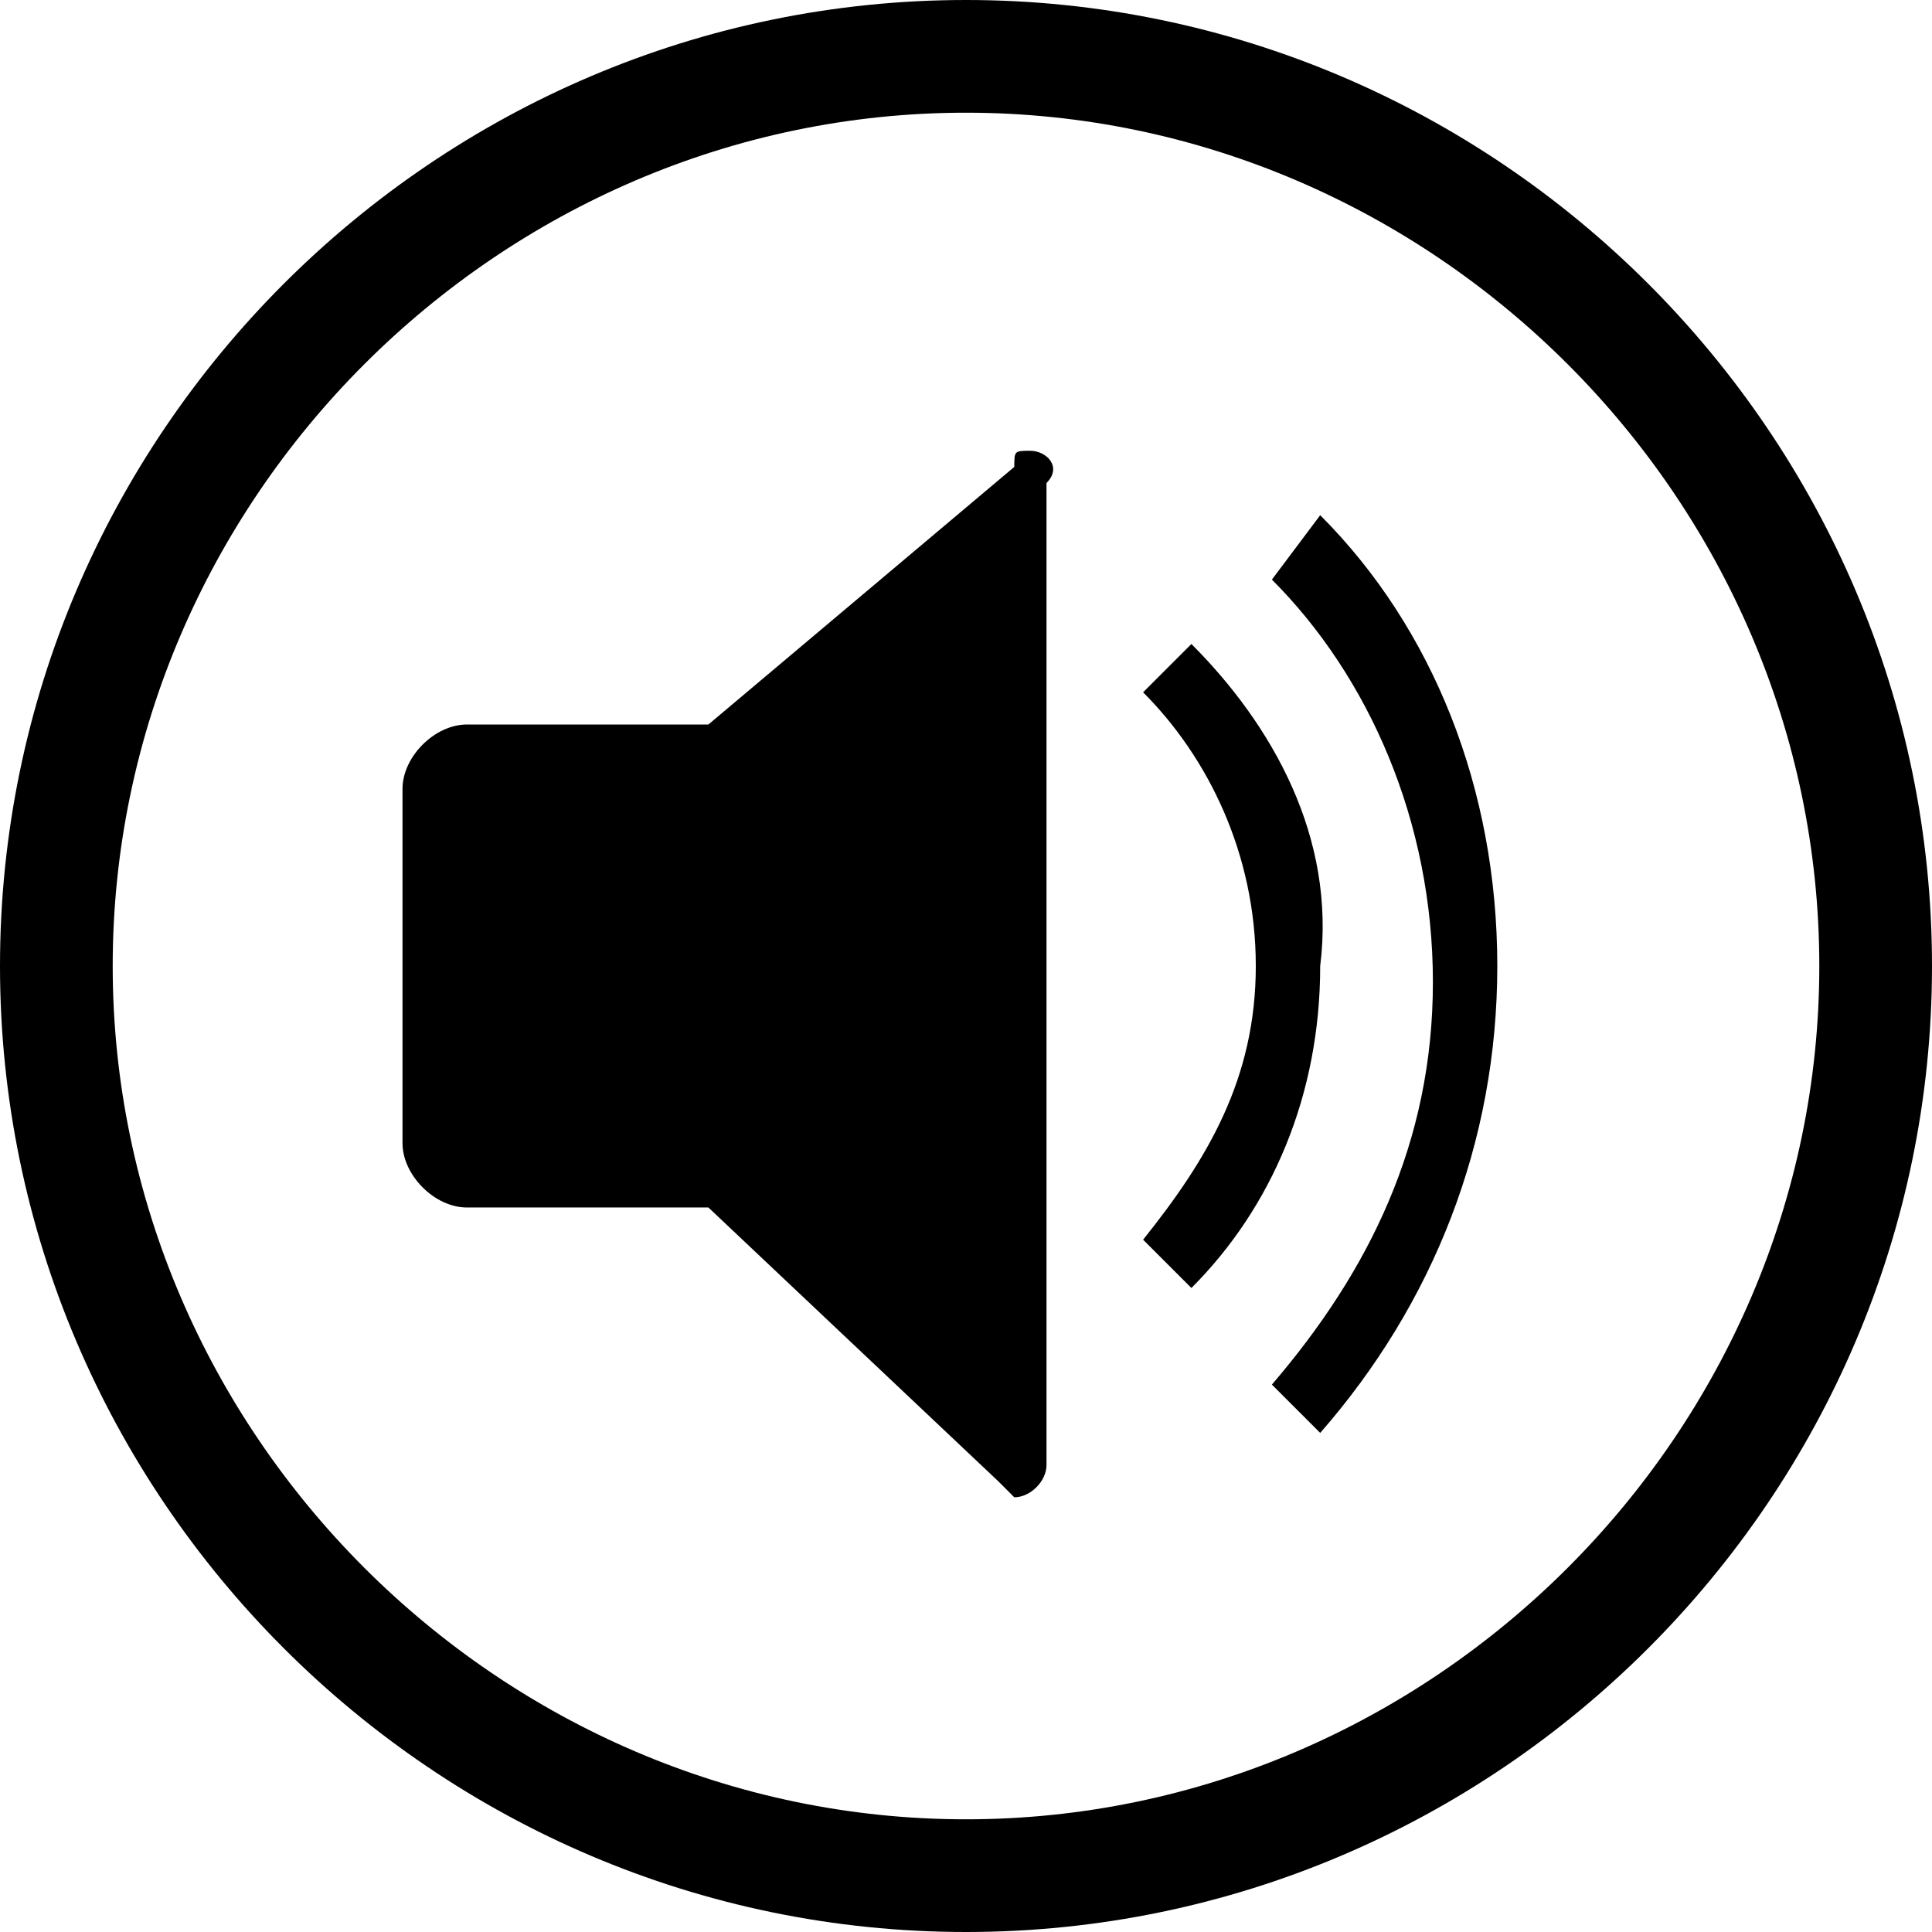 <?xml version="1.0" encoding="utf-8"?>
<!-- Generator: Adobe Illustrator 18.1.1, SVG Export Plug-In . SVG Version: 6.00 Build 0)  -->
<svg version="1.1" id="Layer_1" xmlns="http://www.w3.org/2000/svg" xmlns:xlink="http://www.w3.org/1999/xlink" x="0px" y="0px"
	 viewBox="0 0 12 12" enable-background="new 0 0 12 12" xml:space="preserve">
<path d="M6,0C2.7,0,0,2.7,0,6c0,3.3,2.7,6,6,6c3.3,0,6-2.7,6-6C12,2.7,9.3,0,6,0z M6,11.3c-2.9,0-5.3-2.4-5.3-5.3
	c0-2.9,2.4-5.3,5.3-5.3c2.9,0,5.3,2.4,5.3,5.3C11.3,8.9,8.9,11.3,6,11.3z"/>
<path d="M7.4,4L7.1,4.3c0.4,0.4,0.7,1,0.7,1.7c0,0.7-0.3,1.2-0.7,1.7L7.4,8c0.5-0.5,0.8-1.2,0.8-2C8.3,5.2,7.9,4.5,7.4,4z"/>
<path d="M8.2,3.2L7.9,3.6c0.6,0.6,1,1.5,1,2.5c0,1-0.4,1.8-1,2.5l0.3,0.3C8.9,8.1,9.3,7.1,9.3,6C9.3,4.9,8.9,3.9,8.2,3.2z"/>
<path d="M6.4,2.8c-0.1,0-0.1,0-0.1,0.1L4.4,4.5H2.9c-0.2,0-0.4,0.2-0.4,0.4v2.2c0,0.2,0.2,0.4,0.4,0.4h1.5l1.8,1.7
	c0,0,0.1,0.1,0.1,0.1c0.1,0,0.2-0.1,0.2-0.2V3C6.6,2.9,6.5,2.8,6.4,2.8z"/>
<g>
</g>
<g>
</g>
<g>
</g>
<g>
</g>
<g>
</g>
<g>
</g>
<g>
</g>
<g>
</g>
<g>
</g>
<g>
</g>
<g>
</g>
<g>
</g>
<g>
</g>
<g>
</g>
<g>
</g>
</svg>
